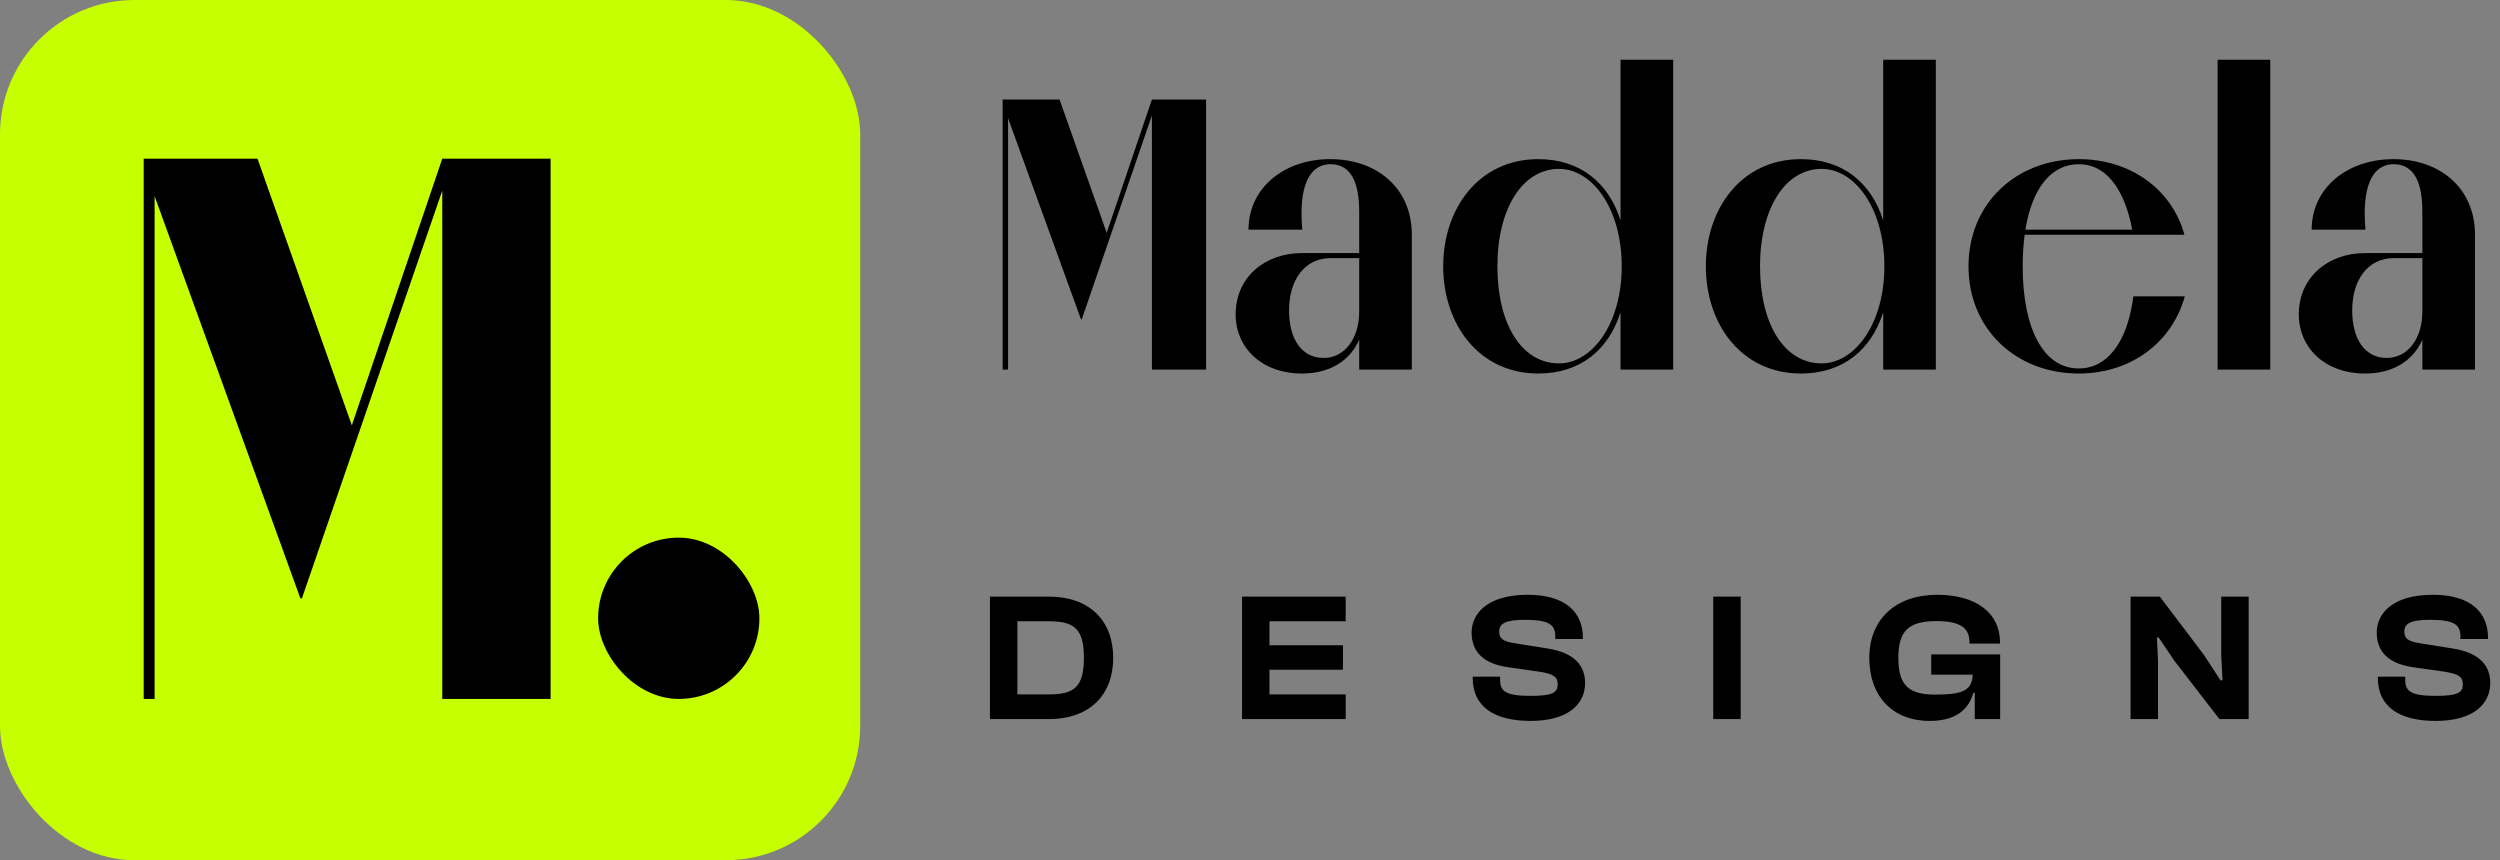 <svg width="186" height="64" viewBox="0 0 186 64" fill="none" xmlns="http://www.w3.org/2000/svg">
<rect x="0" y="0" width="186" height="64" fill="#808080" stroke="none"/>
<rect width="64" height="64" rx="10" fill="#C6FF00"/>
<path d="M10.69 52V11.806H19.158L26.176 31.642L32.904 11.806H40.966V52H32.904V14.184L22.464 44.518H22.348L11.502 14.59V52H10.69Z" fill="black"/>
<rect x="44.5" y="40" width="12" height="12" rx="6" fill="black"/>
<path d="M74.595 27.5V7.403H78.829L82.338 17.321L85.702 7.403H89.733V27.5H85.702V8.592L80.482 23.759H80.424L75.001 8.795V27.5H74.595ZM96.862 27.79C93.875 27.79 91.932 25.876 91.932 23.382C91.932 20.656 94.078 18.829 96.862 18.829H101.125V15.755C101.125 13.058 100.197 12.217 98.979 12.217C97.819 12.217 96.833 13.145 96.833 15.9C96.833 16.306 96.862 16.741 96.891 17.089H92.889C92.889 13.986 95.528 11.84 98.979 11.84C102.43 11.84 105.04 13.986 105.04 17.466V27.5H101.125V25.267C100.429 26.862 98.921 27.79 96.862 27.79ZM98.486 26.63C100.023 26.63 101.125 25.209 101.125 23.179V19.206H98.979C97.094 19.206 95.905 20.801 95.905 23.092C95.905 25.18 96.804 26.63 98.486 26.63ZM114.45 27.79C110.013 27.79 107.374 24.107 107.374 19.815C107.374 15.523 110.013 11.84 114.45 11.84C117.553 11.84 119.67 13.58 120.569 16.393V4.445H124.484V27.5H120.569V23.237C119.67 26.05 117.553 27.79 114.45 27.79ZM115.987 27.036C118.452 27.036 120.656 24.107 120.656 19.815C120.656 15.494 118.452 12.565 115.987 12.565C113.29 12.565 111.405 15.494 111.405 19.815C111.405 24.107 113.203 27.036 115.987 27.036ZM133.991 27.79C129.554 27.79 126.915 24.107 126.915 19.815C126.915 15.523 129.554 11.84 133.991 11.84C137.094 11.84 139.211 13.58 140.11 16.393V4.445H144.025V27.5H140.11V23.237C139.211 26.05 137.094 27.79 133.991 27.79ZM135.528 27.036C137.993 27.036 140.197 24.107 140.197 19.815C140.197 15.494 137.993 12.565 135.528 12.565C132.831 12.565 130.946 15.494 130.946 19.815C130.946 24.107 132.744 27.036 135.528 27.036ZM158.723 22.048H162.551C161.594 25.499 158.52 27.79 154.663 27.79C149.994 27.79 146.456 24.484 146.456 19.815C146.456 15.146 149.994 11.84 154.663 11.84C158.491 11.84 161.594 14.073 162.522 17.466H150.632C150.545 18.162 150.487 18.974 150.487 19.815C150.487 24.339 151.966 27.413 154.663 27.413C156.693 27.413 158.259 25.615 158.723 22.048ZM154.663 12.217C152.691 12.217 151.212 13.87 150.69 17.089H158.636C158.201 14.711 157.041 12.217 154.663 12.217ZM168.906 27.5H164.991V4.445H168.906V27.5ZM175.961 27.79C172.974 27.79 171.031 25.876 171.031 23.382C171.031 20.656 173.177 18.829 175.961 18.829H180.224V15.755C180.224 13.058 179.296 12.217 178.078 12.217C176.918 12.217 175.932 13.145 175.932 15.9C175.932 16.306 175.961 16.741 175.99 17.089H171.988C171.988 13.986 174.627 11.84 178.078 11.84C181.529 11.84 184.139 13.986 184.139 17.466V27.5H180.224V25.267C179.528 26.862 178.02 27.79 175.961 27.79ZM177.585 26.63C179.122 26.63 180.224 25.209 180.224 23.179V19.206H178.078C176.193 19.206 175.004 20.801 175.004 23.092C175.004 25.18 175.903 26.63 177.585 26.63Z" fill="black"/>
<path d="M78.046 53.5H73.653V44.388H78.046C80.97 44.388 82.819 46.088 82.819 48.944C82.819 51.8 80.97 53.5 78.046 53.5ZM78.046 46.224H75.693V51.664H78.046C79.895 51.664 80.643 51.134 80.643 48.944C80.643 46.754 79.895 46.224 78.046 46.224ZM100.119 53.5H92.408V44.388H100.119V46.224H94.448V48.006H99.915V49.828H94.448V51.664H100.119V53.5ZM113.879 53.636C111.119 53.636 109.568 52.548 109.568 50.426V50.345H111.608V50.59C111.608 51.433 112.03 51.773 113.879 51.773C115.511 51.773 115.892 51.528 115.892 50.916C115.892 50.358 115.579 50.154 114.641 49.991L112.084 49.624C110.452 49.366 109.487 48.55 109.487 47.067C109.487 45.694 110.602 44.252 113.662 44.252C116.463 44.252 117.769 45.544 117.769 47.462V47.543H115.715V47.353C115.715 46.482 115.267 46.115 113.458 46.115C111.989 46.115 111.54 46.401 111.54 46.986C111.54 47.516 111.839 47.706 112.601 47.842L115.158 48.25C117.198 48.577 117.932 49.57 117.932 50.821C117.932 52.303 116.776 53.636 113.879 53.636ZM129.507 53.5H127.467V44.388H129.507V53.5ZM143.576 53.636C140.788 53.636 139.075 51.786 139.075 48.944C139.075 46.102 141.006 44.252 144.134 44.252C146.99 44.252 148.799 45.585 148.799 47.774V47.883H146.528V47.774C146.528 46.714 145.834 46.21 144.08 46.21C142.012 46.21 141.237 46.918 141.237 48.944C141.237 50.97 141.985 51.678 143.984 51.678C146.079 51.678 146.718 51.351 146.772 50.195H143.685V48.686H148.812V53.5H146.922V51.542H146.813C146.5 52.738 145.548 53.636 143.576 53.636ZM160.555 53.5H158.515V44.388H160.691L163.955 48.699L165.206 50.617H165.356L165.26 48.781V44.388H167.3V53.5H165.124L161.765 49.148L160.609 47.434H160.473L160.555 49.107V53.5ZM181.221 53.636C178.46 53.636 176.91 52.548 176.91 50.426V50.345H178.95V50.59C178.95 51.433 179.372 51.773 181.221 51.773C182.853 51.773 183.234 51.528 183.234 50.916C183.234 50.358 182.921 50.154 181.983 49.991L179.426 49.624C177.794 49.366 176.828 48.55 176.828 47.067C176.828 45.694 177.944 44.252 181.004 44.252C183.805 44.252 185.111 45.544 185.111 47.462V47.543H183.057V47.353C183.057 46.482 182.608 46.115 180.8 46.115C179.331 46.115 178.882 46.401 178.882 46.986C178.882 47.516 179.181 47.706 179.943 47.842L182.5 48.25C184.54 48.577 185.274 49.57 185.274 50.821C185.274 52.303 184.118 53.636 181.221 53.636Z" fill="black"/>
</svg>
